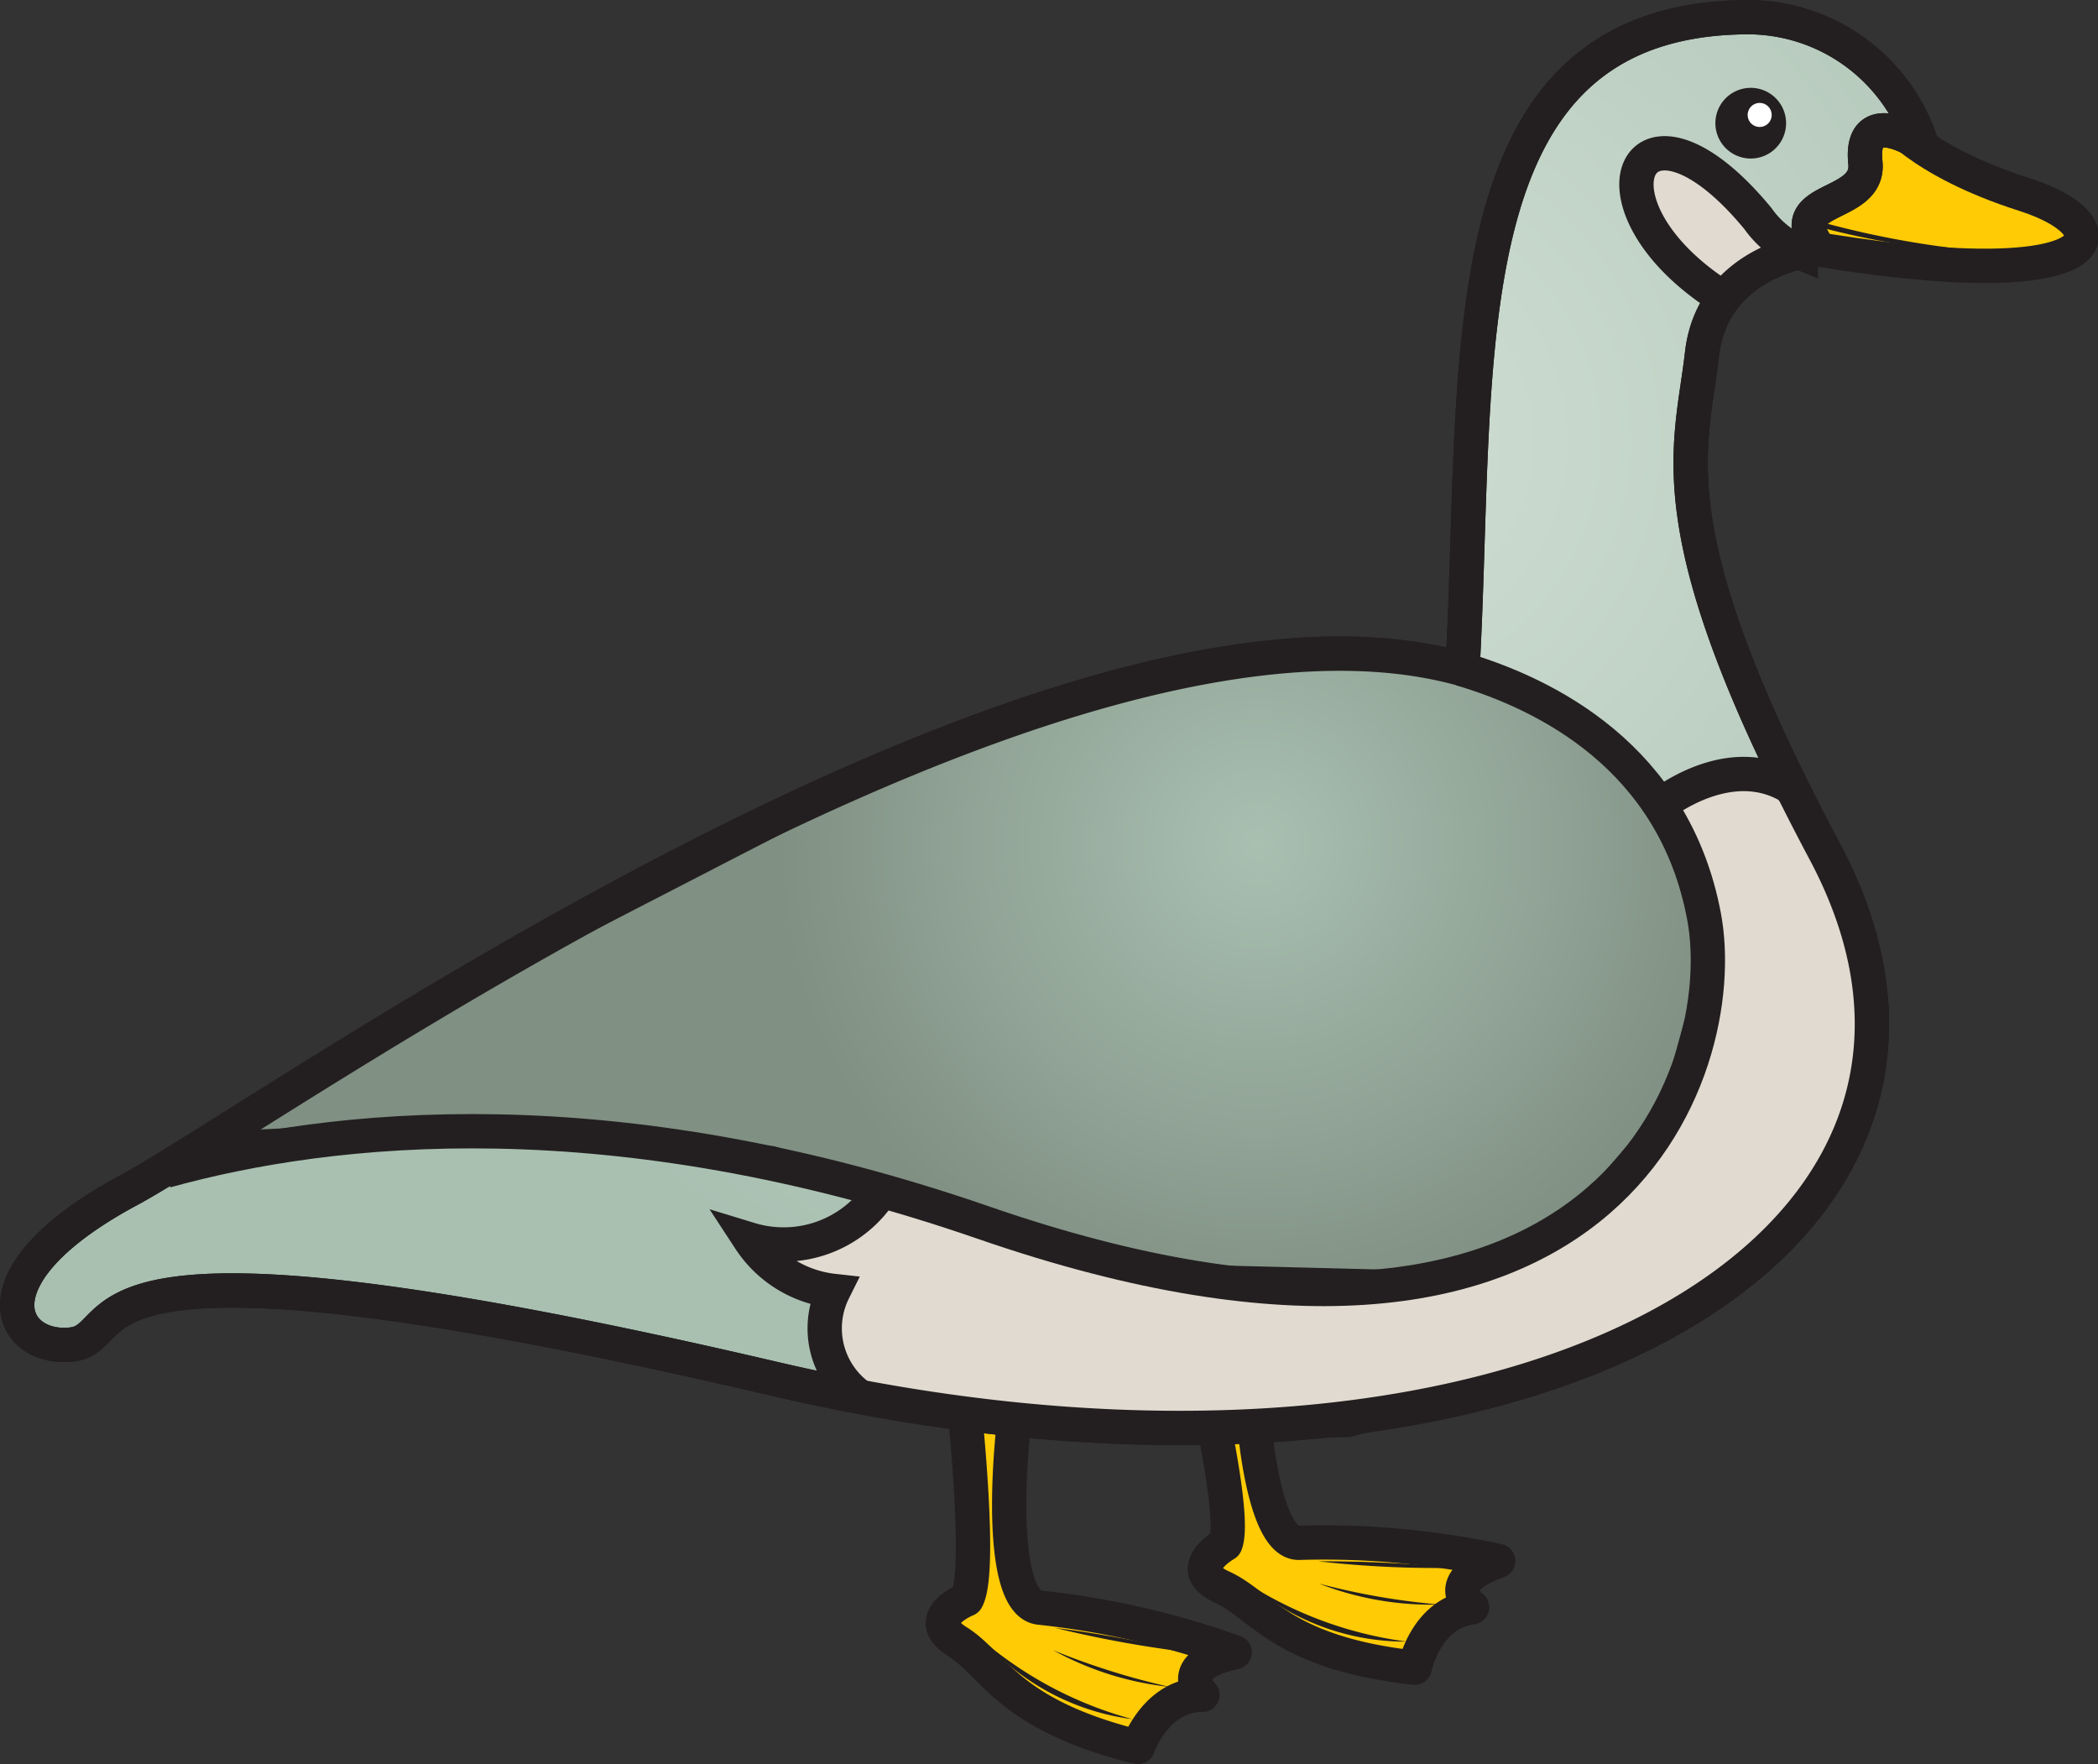 <svg xmlns="http://www.w3.org/2000/svg" viewBox="0 0 61.14 51.41"><rect x="0" y="0" width="61.14" height="51.41" fill="#333333" stroke="none"/><defs><style>.cls-1{fill:#fff}.cls-1,.cls-10,.cls-2,.cls-3,.cls-4,.cls-5,.cls-6,.cls-7,.cls-8,.cls-9{fill-rule:evenodd}.cls-2{fill:#ffcb05}.cls-10,.cls-2,.cls-4,.cls-5,.cls-6,.cls-8,.cls-9{stroke:#231f20}.cls-2,.cls-4,.cls-9{stroke-linejoin:round}.cls-10,.cls-2,.cls-4,.cls-9{stroke-width:1px}.cls-3,.cls-5{fill:#231f20}.cls-4{fill:url(#GradientFill_93)}.cls-5{stroke-width:.5px}.cls-6,.cls-7{fill:#e1dad0}.cls-6,.cls-8{stroke-miterlimit:2.61;stroke-width:.5px}.cls-8{fill:url(#GradientFill_110)}.cls-10,.cls-9{fill:none}</style><radialGradient id="GradientFill_93" cx="39.33" cy="12.85" r="29.3" gradientUnits="userSpaceOnUse"><stop offset="0" stop-color="#d0ded3"/><stop offset="1" stop-color="#a9c0b1"/></radialGradient><radialGradient id="GradientFill_110" cx="36.65" cy="24.59" r="13.99" gradientUnits="userSpaceOnUse"><stop offset="0" stop-color="#a9c0b1"/><stop offset="1" stop-color="#809083"/></radialGradient></defs><title>Asset 92</title><g id="Layer_2" data-name="Layer 2"><g id="Layer_1-2" data-name="Layer 1"><path class="cls-1" d="M34.45 37.66S36.13 44 35.71 45c0 0-1.27.72-.1 1.25s1.73 1.92 5.62 2.35c0 0 .31-1.58 1.67-1.76 0 0-1-.72.76-1.35a24.28 24.28 0 0 0-5.8-.53c-1.24 0-1.58-5-1.37-7.52z"/><path class="cls-2" d="M36.49 37.47l-2 .19S36.13 44 35.71 45c0 0-1.27.72-.1 1.25s1.73 1.92 5.62 2.35c0 0 .31-1.58 1.67-1.76 0 0-1-.72.76-1.35a24.28 24.28 0 0 0-5.8-.53c-1.24.04-1.58-4.96-1.37-7.49z"/><path class="cls-3" d="M36.52 46.25A11.34 11.34 0 0 0 41 47.84a7 7 0 0 1-4.48-1.59zm1.92-.1a20.54 20.54 0 0 0 3.52.61 9 9 0 0 1-3.52-.61zm-.02-.65a39.38 39.38 0 0 1 4 .19 30.68 30.68 0 0 1-4-.19z"/><path class="cls-1" d="M27.86 39.13s.81 6.53.27 7.48c0 0-1.36.55-.27 1.23s1.46 2.13 5.26 3.07c0 0 .52-1.52 1.88-1.52 0 0-.87-.85.94-1.24a24.63 24.63 0 0 0-5.68-1.3c-1.23-.14-.9-5.18-.36-7.62z"/><path class="cls-2" d="M29.9 39.23l-2-.1s.81 6.53.27 7.48c0 0-1.36.55-.27 1.23s1.46 2.13 5.26 3.07c0 0 .52-1.52 1.88-1.52 0 0-.87-.85.94-1.24a24.63 24.63 0 0 0-5.68-1.3c-1.3-.14-.94-5.18-.4-7.62z"/><path class="cls-3" d="M28.77 47.92A11.32 11.32 0 0 0 33 50.1a7 7 0 0 1-4.23-2.18zm1.92.17a21.15 21.15 0 0 0 3.4 1.07 9 9 0 0 1-3.4-1.07zm.06-.65a38.37 38.37 0 0 1 3.89.71 32.39 32.39 0 0 1-3.89-.71z"/><path class="cls-1" d="M55 3.38s.87 1.29 4 2.29S61.5 8.91 51.48 7c0 0 1.04-3.21 3.52-3.62z"/><path class="cls-2" d="M55 3.38s.87 1.29 4 2.29S61.5 8.91 51.48 7c0 0 1.04-3.21 3.52-3.62z"/><path class="cls-1" d="M50.89.5c-8.84.08-7.77 10-8.27 19-12-3.35-34.8 13-38.86 15.18-4.69 2.52-3.44 4.71-1.66 4.5s-.94-4 20.46 1 36.8-3.79 30.61-15.38c-5-9.41-3.89-11.66-3.57-14.48S53 7.24 53 7.24c-1.15-1.57 1.52-1.13 1.36-2.51C54.19 3 56 4.21 56 4.21A5.32 5.32 0 0 0 50.89.5z"/><path class="cls-4" d="M50.89.5c-8.84.08-7.77 10-8.27 19-12-3.35-34.8 13-38.86 15.18-4.69 2.52-3.44 4.71-1.66 4.5s-.94-4 20.46 1 36.8-3.79 30.61-15.38c-5-9.41-3.89-11.66-3.57-14.48S53 7.24 53 7.24c-1.15-1.57 1.52-1.13 1.36-2.51C54.19 3 56 4.21 56 4.21A5.32 5.32 0 0 0 50.89.5z"/><path class="cls-3" d="M52.75 6.38A26.66 26.66 0 0 0 59 7.4a23 23 0 0 1-6.29-.87z"/><path class="cls-1" d="M51.8 3.59a.78.78 0 0 1-.78.78.78.78 0 0 1 0-1.56.78.78 0 0 1 .78.78z"/><path class="cls-5" d="M51.8 3.59a.78.78 0 0 1-.78.78.78.78 0 0 1 0-1.56.78.78 0 0 1 .78.78z"/><path class="cls-1" d="M51.63 3.33a.35.35 0 1 1-.35-.33.35.35 0 0 1 .35.33z"/><path class="cls-6" d="M24.58 40.61l-.6-2.91-2.06-1.29 2.06-.17 1.71-1.37 7.87 2.23 7.88.34 4.45-1.71 2.91-3.51 1.03-4.28-1.45-4.37 1.02-.77 2.31-.09 1.72 2.4 1.37 4.28-1.03 4.37-2.65 3.08-5.31 3.08-6.51 1.71-6.93.17-7.79-1.19z"/><path class="cls-7" d="M50.03 8.67L48.2 6.81l-.35-1.79.48-.64 1.22.58 2.08 1.98.26.67-1.86 1.06z"/><path class="cls-8" d="M5.9 33.25l9.64-5.5 9.11-4.7 4.82-2.22 7.36-1.67 5.29.2 4.02 1.54 2.41 2.62 1.27 4.5-1.2 4.36-3.02 3.49-4.08 1.41-7.83-.2-11.18-3.43-9.85-.74-6.76.34z"/><path class="cls-9" d="M50.89.5c-8.84.08-7.77 10-8.27 19-12-3.35-34.8 13-38.86 15.18-4.69 2.52-3.44 4.71-1.66 4.5s-.94-4 20.46 1 36.8-3.79 30.61-15.38c-5-9.41-3.89-11.66-3.57-14.48S53 7.24 53 7.24c-1.15-1.57 1.52-1.13 1.36-2.51C54.19 3 56 4.21 56 4.21A5.32 5.32 0 0 0 50.89.5z"/><path class="cls-9" d="M42.57 19.49c2.47.73 6.22 2.57 7.09 7.22.84 4.49-2.79 15.22-21 8.92-10.79-3.73-19-2.85-23.83-1.51"/><path class="cls-10" d="M25.65 34.76a3.38 3.38 0 0 1-3.8 1.36 3.36 3.36 0 0 0 2.44 1.5 2.45 2.45 0 0 0 .82 3.12m23.25-17.26s2-1.64 3.81-.55m.31-15.56a2.88 2.88 0 0 1-1.25-1c-3.51-4.26-5.35-.42-1 2.32"/></g></g></svg>